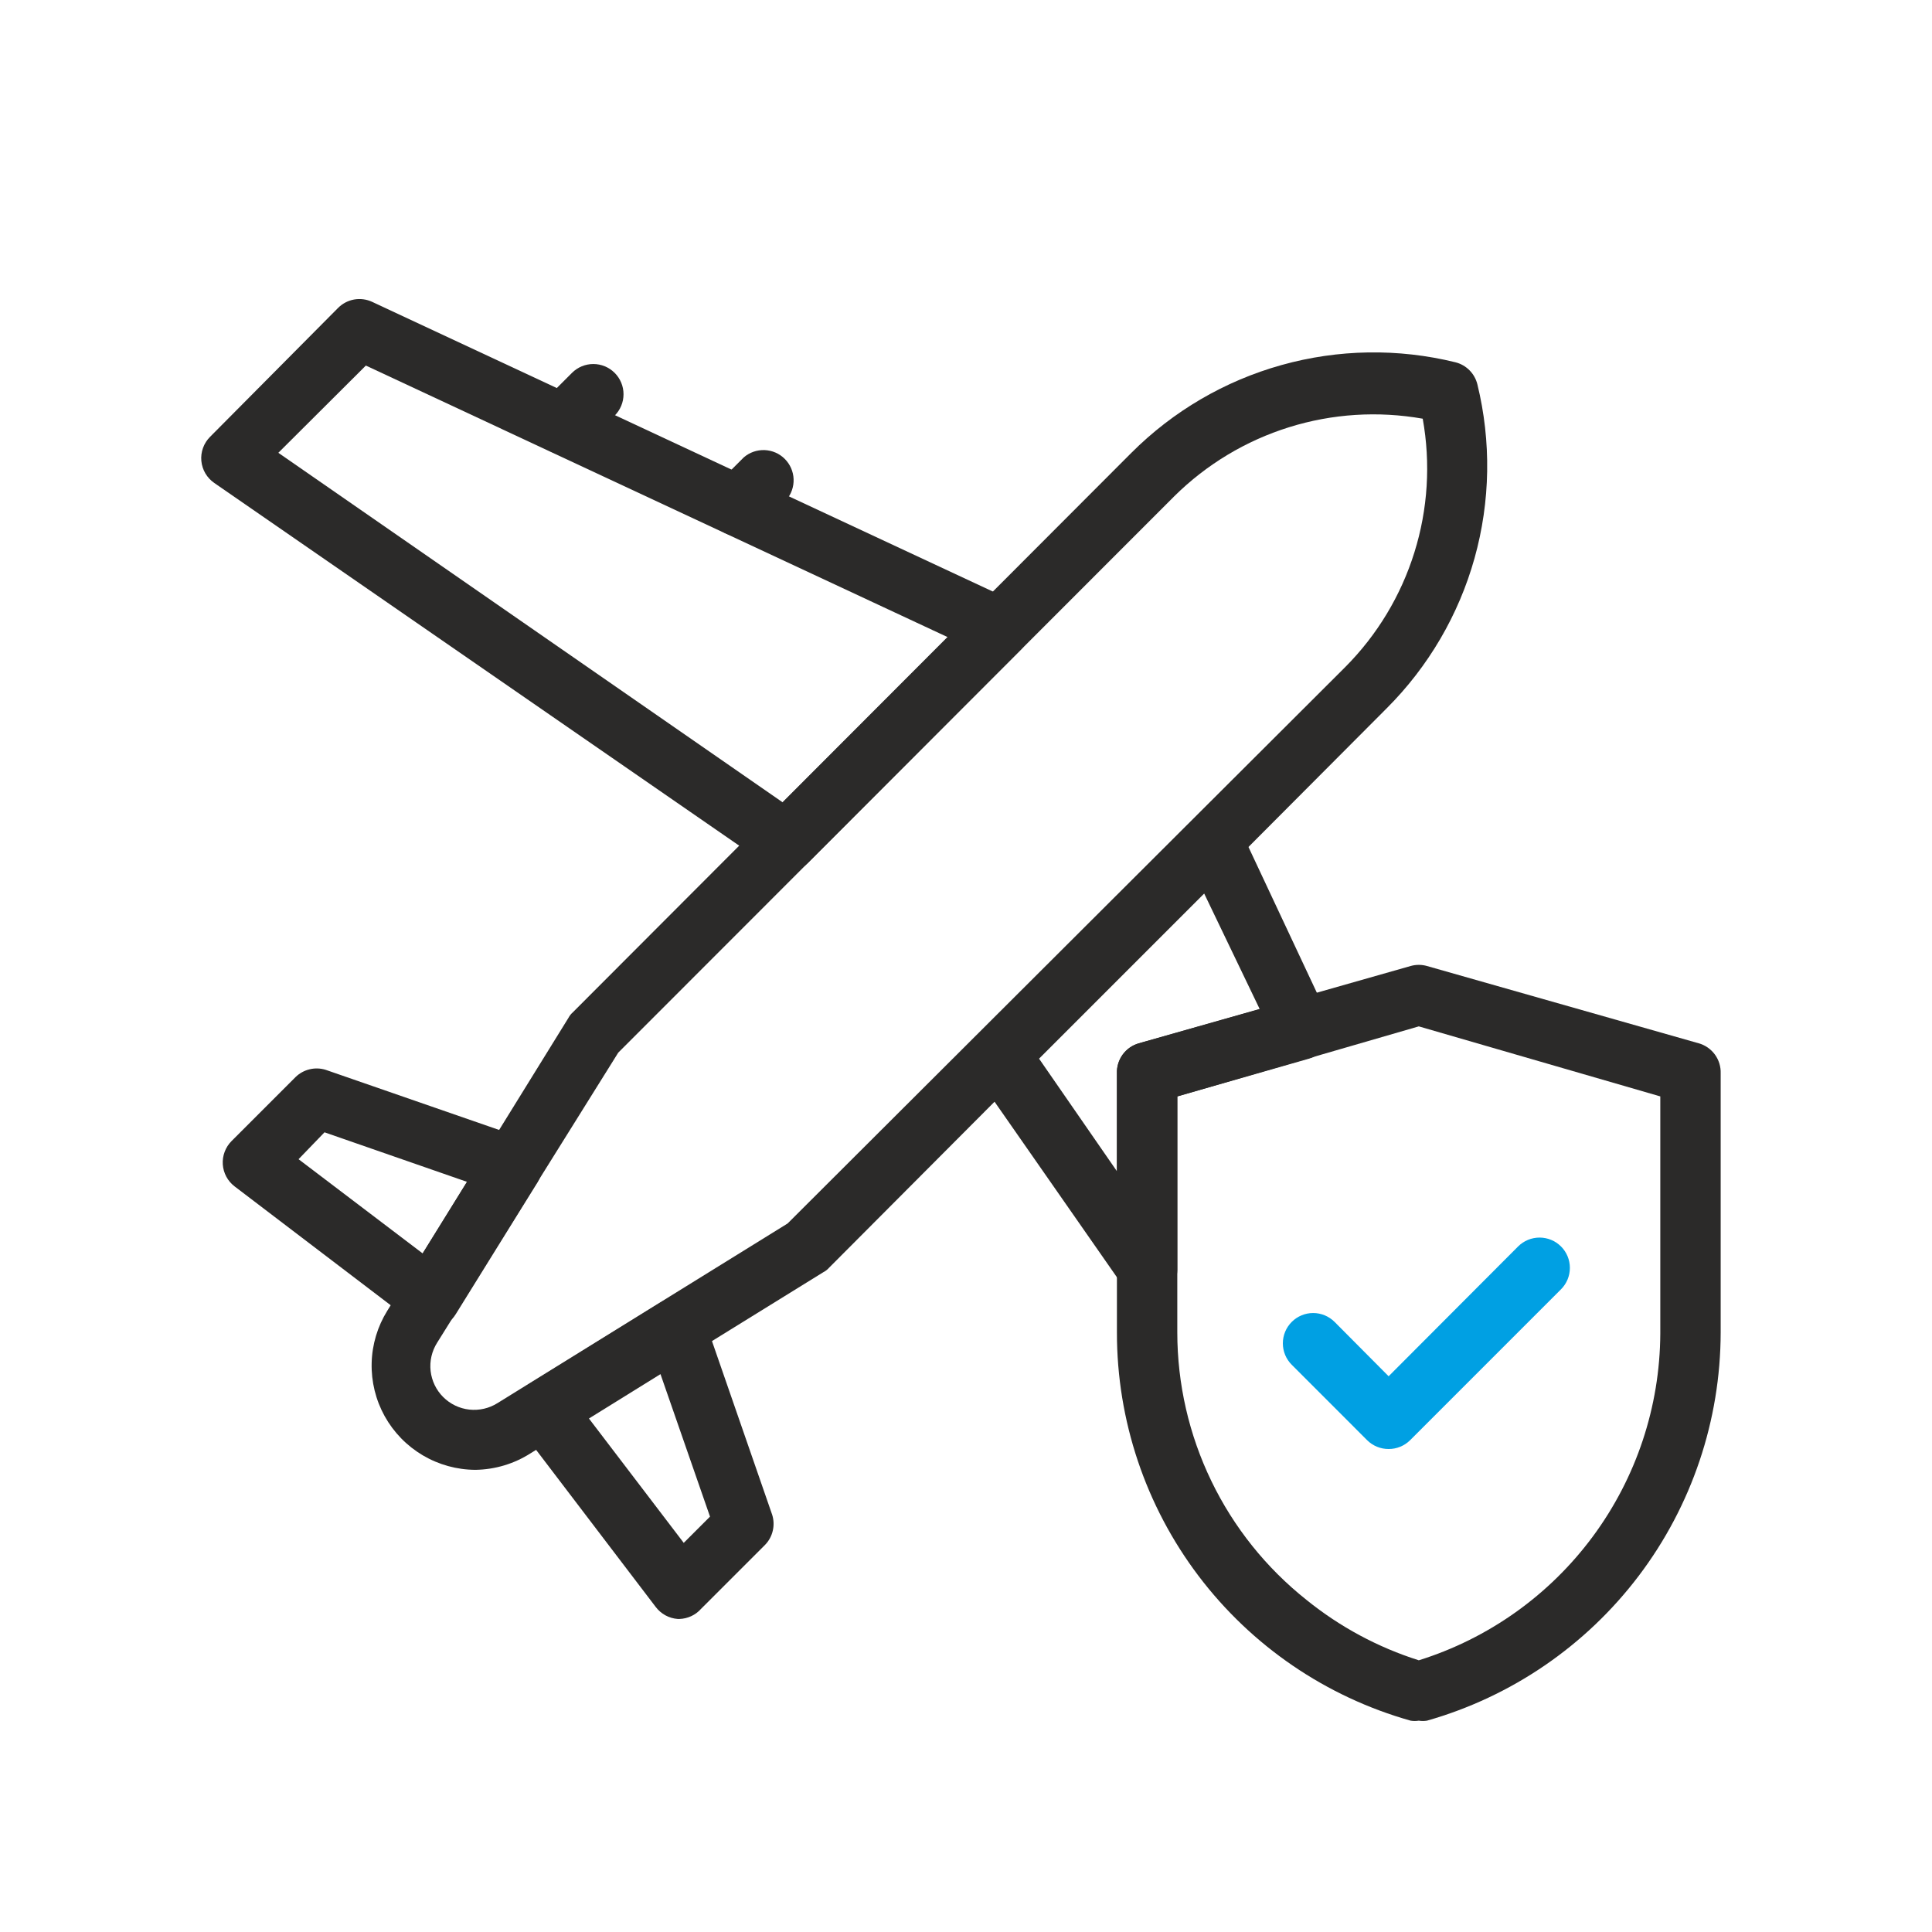 <svg width="60" height="60" viewBox="0 0 60 60" fill="none" xmlns="http://www.w3.org/2000/svg">
<path d="M43.125 45C43.002 45.001 42.879 44.977 42.765 44.93C42.651 44.884 42.547 44.815 42.459 44.728L40.116 42.384C39.939 42.208 39.84 41.968 39.84 41.719C39.84 41.469 39.939 41.23 40.116 41.053C40.292 40.877 40.532 40.777 40.781 40.777C41.031 40.777 41.27 40.877 41.447 41.053L43.125 42.741L47.147 38.709C47.323 38.533 47.563 38.434 47.812 38.434C48.062 38.434 48.301 38.533 48.478 38.709C48.655 38.886 48.754 39.125 48.754 39.375C48.754 39.625 48.655 39.864 48.478 40.041L43.791 44.728C43.703 44.815 43.599 44.884 43.485 44.93C43.371 44.977 43.248 45.001 43.125 45Z" fill="#00A0E3"/>
<path d="M44.062 53.437C43.978 53.451 43.893 53.451 43.809 53.437C41.182 52.697 38.869 51.118 37.222 48.942C35.575 46.765 34.685 44.11 34.687 41.381V33.337C34.679 33.127 34.743 32.92 34.867 32.75C34.991 32.58 35.169 32.456 35.371 32.4L43.809 30C43.975 29.953 44.15 29.953 44.315 30L52.753 32.4C52.956 32.456 53.133 32.58 53.258 32.75C53.382 32.92 53.445 33.127 53.437 33.337V41.381C53.433 44.109 52.541 46.761 50.895 48.936C49.249 51.111 46.939 52.692 44.315 53.437C44.231 53.451 44.146 53.451 44.062 53.437ZM36.562 34.05V41.381C36.563 42.978 36.924 44.555 37.619 45.993C38.313 47.431 39.324 48.694 40.575 49.687C41.61 50.524 42.793 51.16 44.062 51.562C46.227 50.886 48.12 49.538 49.468 47.715C50.817 45.891 51.55 43.686 51.562 41.418V34.05L44.062 31.875L36.562 34.05Z" fill="#2B2A29"/>
<path d="M14.765 45.647C14.19 45.645 13.625 45.489 13.129 45.196C12.634 44.903 12.225 44.483 11.946 43.98C11.667 43.476 11.528 42.907 11.542 42.332C11.556 41.756 11.724 41.195 12.028 40.706L17.653 31.612C17.686 31.549 17.73 31.491 17.784 31.444L35.137 14.062C36.431 12.768 38.036 11.829 39.798 11.337C41.56 10.844 43.419 10.814 45.196 11.25C45.362 11.291 45.513 11.376 45.634 11.497C45.754 11.617 45.84 11.769 45.881 11.934C46.316 13.711 46.286 15.571 45.794 17.333C45.301 19.095 44.362 20.7 43.068 21.994L25.743 39.375C25.696 39.429 25.639 39.473 25.575 39.506L16.481 45.131C15.968 45.46 15.374 45.638 14.765 45.647ZM19.2 32.691L13.575 41.7C13.41 41.961 13.339 42.27 13.373 42.576C13.408 42.883 13.545 43.168 13.763 43.386C13.981 43.604 14.267 43.742 14.573 43.776C14.88 43.81 15.189 43.739 15.45 43.575L24.459 37.997L41.775 20.719C42.768 19.722 43.506 18.5 43.925 17.156C44.345 15.813 44.433 14.388 44.184 13.003C42.799 12.758 41.375 12.848 40.032 13.268C38.69 13.687 37.468 14.422 36.468 15.412L19.2 32.691Z" fill="#2B2A29"/>
<path d="M13.387 41.25C13.185 41.25 12.987 41.184 12.825 41.062L7.284 36.843C7.179 36.762 7.091 36.66 7.028 36.542C6.965 36.424 6.928 36.295 6.919 36.162C6.91 36.029 6.93 35.895 6.977 35.77C7.024 35.645 7.096 35.532 7.191 35.437L9.178 33.45C9.299 33.331 9.451 33.247 9.616 33.208C9.781 33.168 9.954 33.174 10.116 33.225L16.2 35.334C16.334 35.38 16.455 35.455 16.556 35.554C16.657 35.653 16.734 35.773 16.781 35.906C16.828 36.038 16.845 36.179 16.831 36.319C16.816 36.458 16.77 36.593 16.697 36.712L14.156 40.809C14.089 40.92 13.999 41.016 13.892 41.09C13.786 41.164 13.665 41.215 13.537 41.24L13.387 41.25ZM9.272 36L13.125 38.925L14.503 36.703L10.078 35.165L9.272 36Z" fill="#2B2A29"/>
<path d="M21.103 50.278H21.047C20.912 50.268 20.782 50.23 20.664 50.165C20.546 50.1 20.443 50.011 20.362 49.903L16.143 44.362C16.065 44.258 16.01 44.139 15.98 44.013C15.95 43.886 15.947 43.755 15.971 43.627C15.995 43.499 16.045 43.377 16.118 43.27C16.192 43.163 16.286 43.072 16.397 43.003L20.494 40.462C20.613 40.389 20.747 40.343 20.887 40.328C21.027 40.314 21.168 40.331 21.3 40.378C21.433 40.425 21.553 40.502 21.652 40.603C21.751 40.704 21.826 40.825 21.872 40.959L23.981 47.043C24.032 47.205 24.038 47.378 23.998 47.543C23.959 47.708 23.875 47.86 23.756 47.981L21.768 49.968C21.684 50.062 21.582 50.138 21.467 50.191C21.353 50.244 21.229 50.274 21.103 50.278ZM18.29 44.053L21.234 47.915L22.05 47.1L20.512 42.675L18.29 44.053Z" fill="#2B2A29"/>
<path d="M24.422 27.075C24.231 27.074 24.044 27.015 23.887 26.906L6.656 15C6.543 14.922 6.448 14.821 6.378 14.702C6.309 14.584 6.266 14.452 6.253 14.315C6.24 14.178 6.258 14.04 6.305 13.91C6.352 13.78 6.427 13.663 6.525 13.565L10.5 9.562C10.636 9.426 10.81 9.335 11 9.301C11.19 9.268 11.385 9.294 11.559 9.375L31.444 18.656C31.58 18.719 31.699 18.815 31.791 18.934C31.883 19.053 31.945 19.192 31.971 19.34C31.998 19.488 31.989 19.64 31.944 19.784C31.9 19.928 31.821 20.058 31.715 20.165L25.087 26.803C25 26.89 24.896 26.959 24.782 27.005C24.667 27.052 24.545 27.076 24.422 27.075ZM8.644 14.062L24.309 24.919L29.437 19.79L11.362 11.353L8.644 14.062Z" fill="#2B2A29"/>
<path d="M17.493 14.109C17.309 14.108 17.129 14.053 16.976 13.951C16.823 13.848 16.703 13.703 16.632 13.533C16.561 13.363 16.542 13.176 16.576 12.995C16.611 12.814 16.699 12.647 16.828 12.515L17.765 11.578C17.941 11.403 18.178 11.305 18.426 11.305C18.674 11.305 18.911 11.403 19.087 11.578C19.175 11.665 19.245 11.769 19.292 11.883C19.34 11.997 19.364 12.12 19.364 12.243C19.364 12.367 19.34 12.49 19.292 12.604C19.245 12.718 19.175 12.822 19.087 12.909L18.149 13.847C17.973 14.016 17.738 14.111 17.493 14.109Z" fill="#2B2A29"/>
<path d="M22.922 16.65C22.798 16.649 22.675 16.624 22.561 16.576C22.446 16.528 22.343 16.457 22.256 16.369C22.081 16.193 21.983 15.955 21.983 15.708C21.983 15.46 22.081 15.222 22.256 15.047L23.1 14.203C23.279 14.049 23.51 13.969 23.746 13.978C23.982 13.987 24.206 14.085 24.372 14.252C24.539 14.419 24.637 14.643 24.646 14.879C24.655 15.115 24.575 15.345 24.422 15.525L23.578 16.369C23.405 16.545 23.169 16.646 22.922 16.65Z" fill="#2B2A29"/>
<path d="M35.625 40.312C35.474 40.312 35.325 40.275 35.191 40.205C35.057 40.135 34.943 40.033 34.856 39.909L30.281 33.346C30.155 33.166 30.096 32.947 30.115 32.728C30.134 32.508 30.229 32.303 30.384 32.147L37.013 25.518C37.12 25.411 37.251 25.331 37.396 25.285C37.54 25.239 37.694 25.229 37.843 25.256C37.993 25.283 38.133 25.345 38.253 25.438C38.373 25.531 38.468 25.652 38.531 25.79L41.25 31.584C41.307 31.707 41.337 31.842 41.337 31.978C41.337 32.114 41.307 32.248 41.25 32.371C41.193 32.494 41.109 32.603 41.006 32.691C40.902 32.778 40.781 32.842 40.65 32.878L36.563 34.05V39.375C36.572 39.581 36.513 39.786 36.394 39.955C36.276 40.125 36.104 40.25 35.906 40.312C35.813 40.33 35.718 40.33 35.625 40.312ZM32.269 32.878L34.688 36.375V33.337C34.68 33.127 34.743 32.92 34.867 32.75C34.992 32.58 35.169 32.456 35.372 32.4L39.122 31.34L37.397 27.75L32.269 32.878Z" fill="#2B2A29"/>
</svg>
